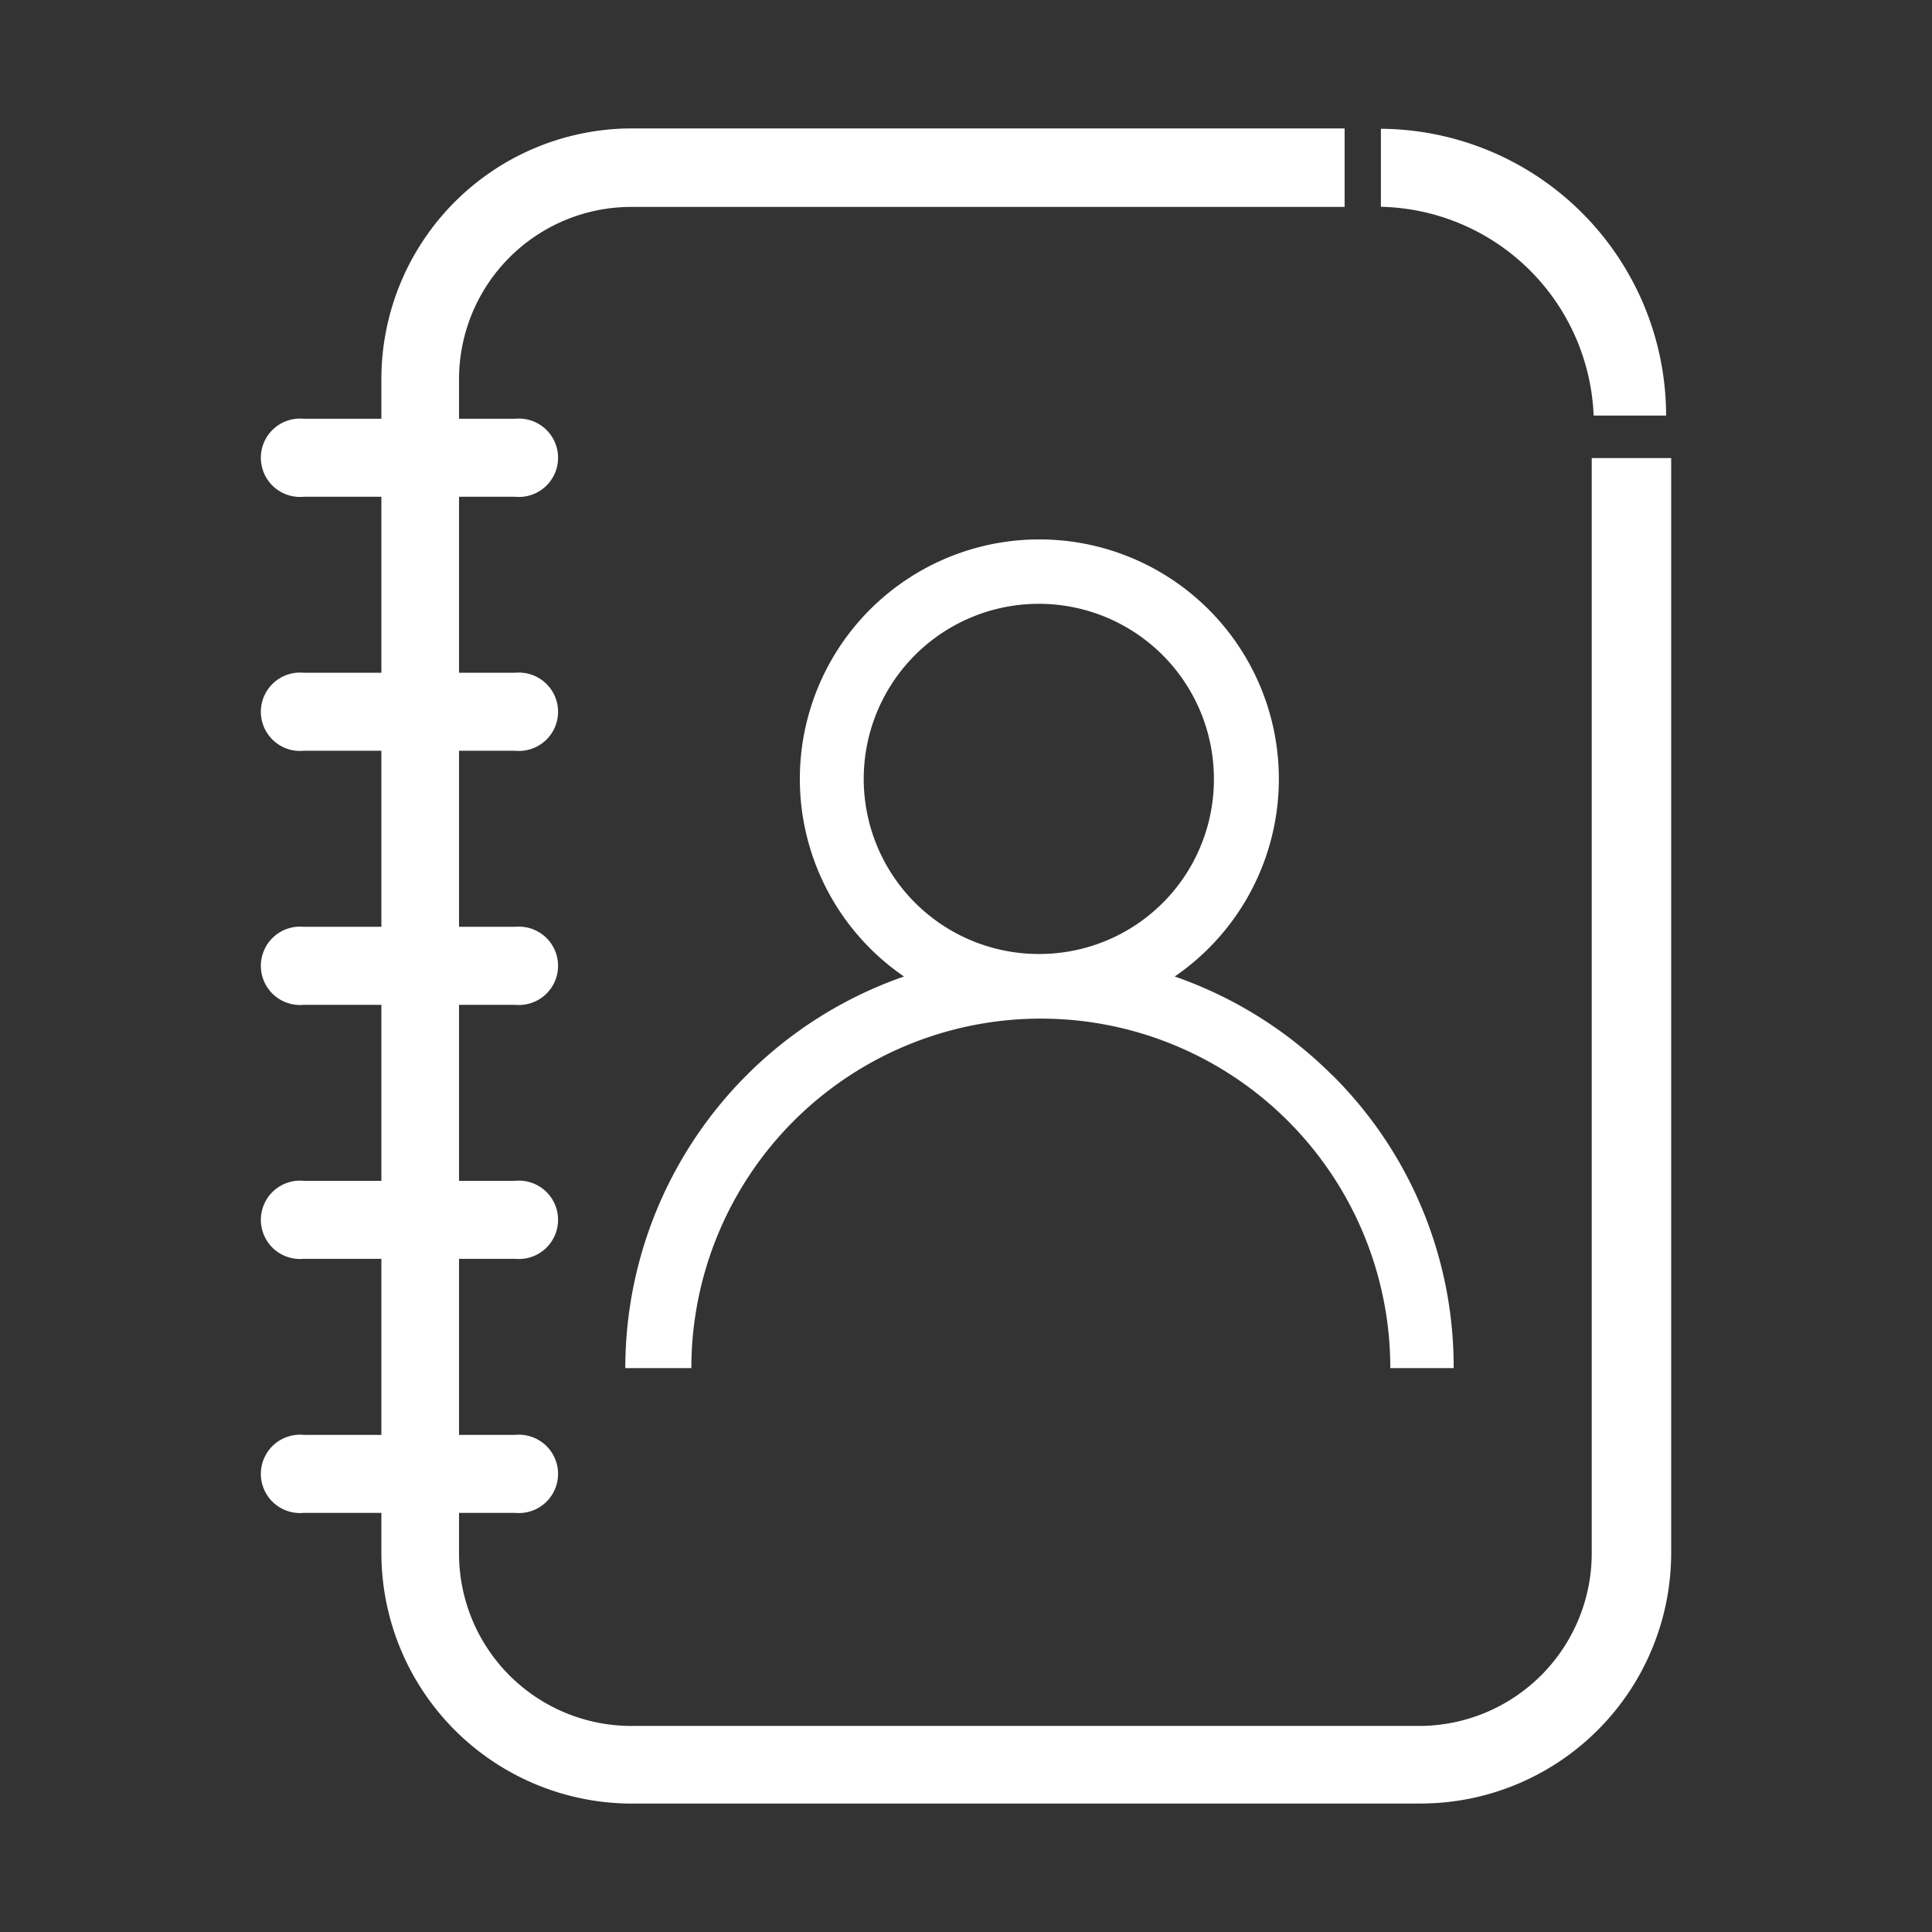 <svg height="32" viewBox="0 0 32 32" width="32" xmlns="http://www.w3.org/2000/svg"><rect x="0" y="0" width="32" height="32" fill="#333333" stroke="none"/><path d="m0 0h32v32h-32z" fill="none"/><g fill="#fff"><path d="m31.645 35.586h-13.045a4.153 4.153 0 0 1 -4.141-4.147v-19.458a4.153 4.153 0 0 1 4.141-4.141h11.813v1.3h-11.813a2.855 2.855 0 0 0 -2.855 2.855v19.449a2.855 2.855 0 0 0 2.855 2.856h13.045a2.861 2.861 0 0 0 2.861-2.855v-18.145h1.316v18.138a4.153 4.153 0 0 1 -4.178 4.147z" transform="translate(-8.142 -5.713)"/><path d="m46.724 12.6h-1.2a3.606 3.606 0 0 0 -3.524-3.458v-1.292a4.755 4.755 0 0 1 4.724 4.75z" transform="translate(-19.128 -5.717)"/><path d="m11.848 43.838h3.5a.649.649 0 1 1 0 1.292h-3.5a.649.649 0 1 1 0-1.292z" transform="translate(-6.816 -20.072)"/><path d="m11.848 29.838h3.5a.649.649 0 1 1 0 1.292h-3.5a.649.649 0 1 1 0-1.292z" transform="translate(-6.816 -14.487)"/><path d="m11.848 36.838h3.5a.649.649 0 1 1 0 1.292h-3.5a.649.649 0 1 1 0-1.292z" transform="translate(-6.816 -17.28)"/><path d="m11.848 22.838h3.5a.649.649 0 1 1 0 1.292h-3.5a.649.649 0 1 1 0-1.292z" transform="translate(-6.816 -11.695)"/><path d="m11.848 15.838h3.5a.649.649 0 1 1 0 1.292h-3.5a.649.649 0 1 1 0-1.292z" transform="translate(-6.816 -8.902)"/><path d="m32.889 28.04a6.882 6.882 0 0 0 -2.609-1.635 3.967 3.967 0 1 0 -4.484 0 6.87 6.87 0 0 0 -4.616 6.486h1.094a5.788 5.788 0 1 1 11.577 0h1.049a6.8 6.8 0 0 0 -2.008-4.851zm-4.851-2.008a2.9 2.9 0 1 1 2.891-2.891 2.891 2.891 0 0 1 -2.891 2.891z" transform="translate(-10.823 -10.231)"/></g></svg>